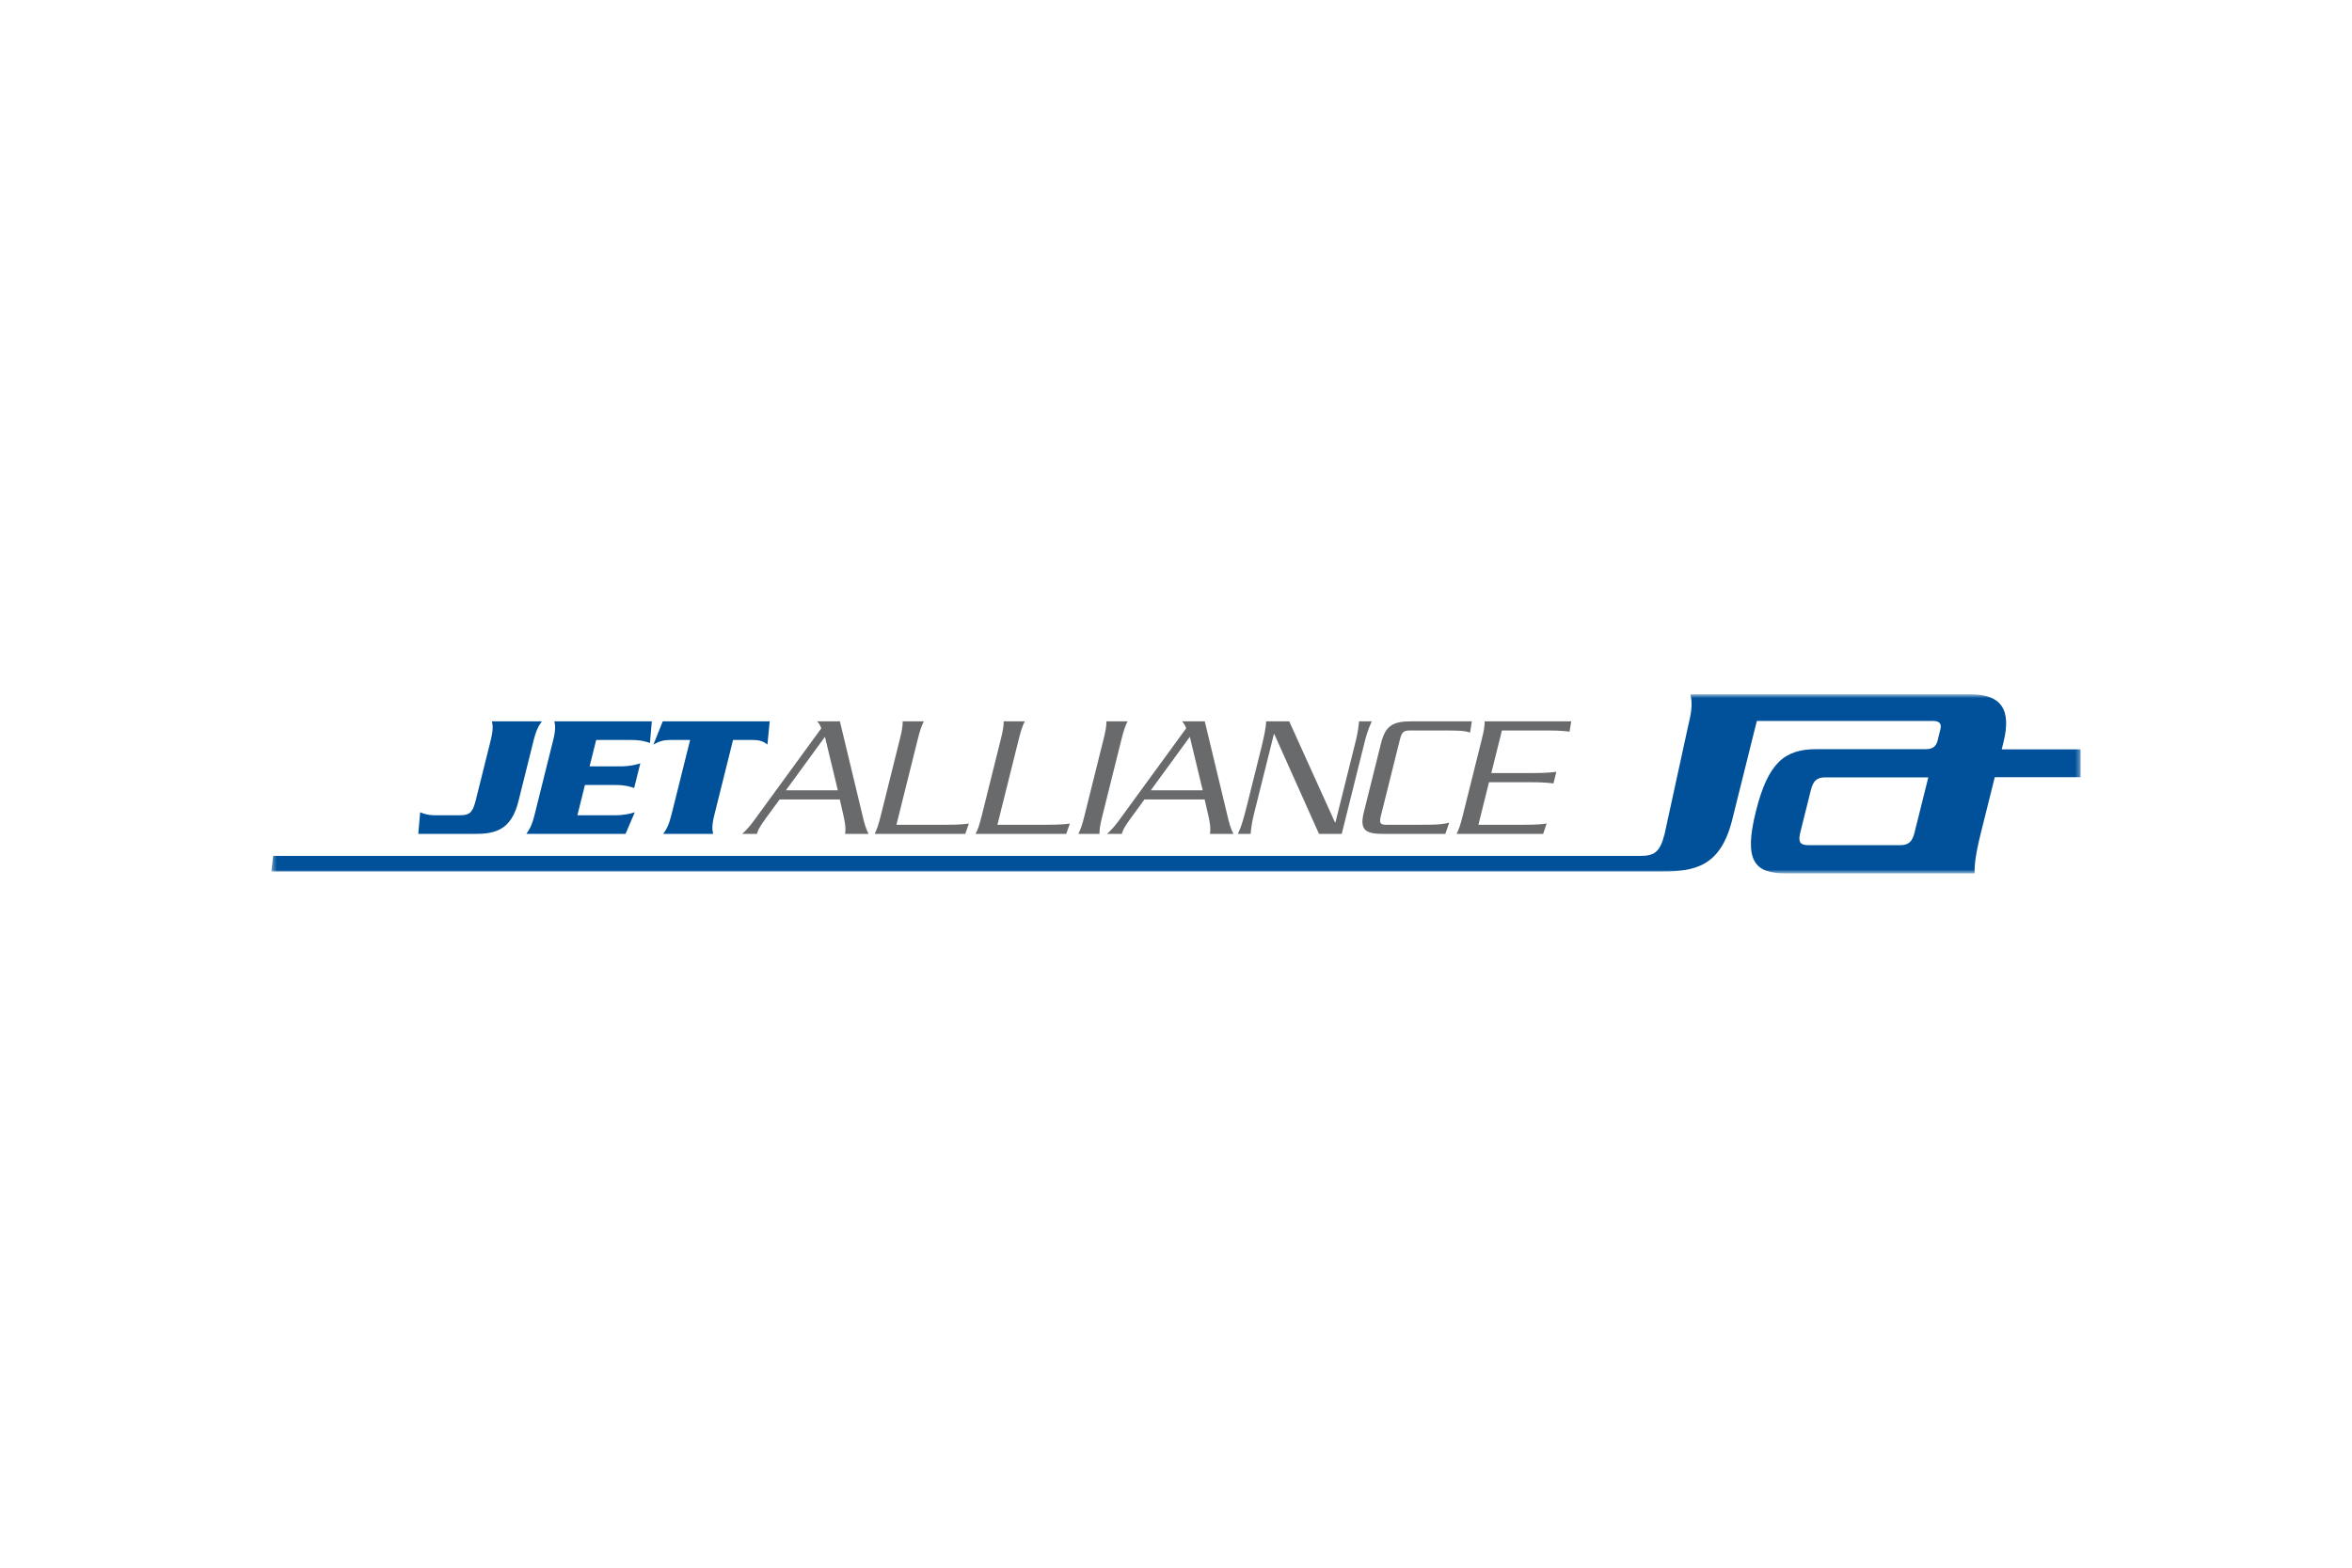 <svg width="480" height="320" viewBox="0 0 480 320" fill="none" xmlns="http://www.w3.org/2000/svg">
<mask id="mask0_730_18321" style="mask-type:luminance" maskUnits="userSpaceOnUse" x="55" y="141" width="370" height="38">
<path d="M55.385 178.275H424.618V141.721H55.385V178.275Z" fill="white"/>
</mask>
<g mask="url(#mask0_730_18321)">
<path d="M424.616 152.954H408.514L408.87 151.522C410.558 144.756 408.359 141.721 402.134 141.721H345.084V141.771H344.983C345.309 143.182 345.422 144.535 344.564 147.98L339.724 170.195C338.753 174.087 337.526 174.71 334.647 174.71H55.746L55.385 177.892H339.249C345.913 177.892 351.145 176.82 353.497 167.394L358.335 147.98C358.408 147.692 358.479 147.426 358.551 147.165H394.479C395.724 147.165 396.307 147.633 395.996 148.878L395.415 151.211C395.105 152.456 394.288 152.922 393.043 152.922H370.686C364.31 152.922 360.85 155.567 358.349 165.601C355.846 175.633 357.986 178.275 364.365 178.275H402.978C402.935 176.564 403.169 174.389 404.256 170.032L407.095 158.645H424.616V152.954ZM390.739 169.877C390.257 171.82 389.535 172.52 387.745 172.52H369.092C367.303 172.52 366.934 171.82 367.418 169.877L369.552 161.32C370.038 159.377 370.756 158.677 372.546 158.677H393.533L390.739 169.877Z" fill="#005199"/>
<path d="M93.816 166.414C95.647 166.414 96.428 166.02 97.045 163.542L100.125 151.191C100.672 149 100.598 148.138 100.391 147.24H110.589C109.934 148.138 109.43 149 108.885 151.191L105.807 163.542C104.312 169.537 100.982 170.221 96.745 170.221H85.363L85.746 165.804C86.59 166.164 87.569 166.414 88.683 166.414H93.816ZM125.447 166.414C127.493 166.414 128.58 166.09 129.548 165.804L127.658 170.221H107.407C108.062 169.323 108.564 168.461 109.109 166.27L112.87 151.191C113.417 149 113.345 148.138 113.136 147.24H133.027L132.644 151.657C131.782 151.371 130.857 151.046 128.812 151.046H121.667L120.323 156.432H126.57C128.581 156.432 129.666 156.11 130.674 155.822L129.42 160.849C128.558 160.561 127.633 160.237 125.622 160.237H119.375L117.835 166.414H125.447ZM157.083 147.241L156.619 151.98C155.802 151.37 155.201 151.046 153.585 151.046H149.6L145.804 166.271C145.257 168.462 145.331 169.324 145.536 170.22H135.34C135.995 169.324 136.497 168.462 137.044 166.271L140.839 151.046H136.855C135.238 151.046 134.477 151.37 133.354 151.98L135.254 147.241H157.083Z" fill="#005199"/>
<path d="M172.464 170.221C172.671 168.965 172.408 167.709 172.138 166.487L171.383 163.184H159.104L156.27 167.061C154.951 168.891 154.656 169.503 154.476 170.221H151.461C152.296 169.467 152.996 168.677 153.694 167.743L167.603 148.678C167.405 148.032 167.191 147.744 166.777 147.242H171.408L175.936 166.09C176.332 167.815 176.701 169.215 177.275 170.221H172.464ZM168.358 150.402L160.395 161.317H170.987L168.358 150.402ZM178.496 170.221C178.998 169.215 179.302 168.281 179.714 166.63L183.654 150.833C184.066 149.18 184.226 148.246 184.226 147.242H188.535C188.031 148.246 187.727 149.18 187.315 150.833L182.947 168.353H193.179C195.836 168.353 197.058 168.209 197.731 168.103L196.988 170.221H178.496ZM199.105 170.221C199.607 169.215 199.911 168.281 200.323 166.63L204.263 150.833C204.673 149.18 204.835 148.246 204.833 147.242H209.142C208.64 148.246 208.336 149.18 207.924 150.833L203.556 168.353H213.788C216.445 168.353 217.665 168.209 218.339 168.103L217.596 170.221H199.105ZM224.952 166.629C224.542 168.283 224.38 169.214 224.38 170.22H220.073C220.575 169.214 220.879 168.283 221.291 166.629L225.229 150.833C225.641 149.181 225.803 148.247 225.801 147.242H230.11C229.608 148.247 229.304 149.181 228.892 150.833L224.952 166.629ZM246.927 170.221C247.134 168.965 246.873 167.709 246.602 166.487L245.846 163.184H233.567L230.733 167.061C229.414 168.891 229.119 169.503 228.941 170.221H225.924C226.759 169.467 227.459 168.677 228.157 167.743L242.066 148.678C241.868 148.032 241.654 147.744 241.24 147.242H245.871L250.4 166.09C250.795 167.815 251.164 169.215 251.738 170.221H246.927ZM242.822 150.402L234.859 161.317H245.45L242.822 150.402ZM269.188 170.221L260.055 149.828H259.983L255.865 166.344C255.525 167.709 255.347 168.999 255.221 170.221H252.6C253.309 168.965 253.964 166.488 254.626 163.828L257.418 152.627C258.08 149.97 258.368 148.246 258.402 147.242H263.105L272.435 167.849H272.543L276.715 151.119C277.055 149.756 277.235 148.462 277.358 147.242H279.945C279.056 149.218 278.725 150.545 278.331 152.125L273.819 170.221H269.188ZM300.373 147.242L300.015 149.539C298.902 149.109 297.322 149.109 294.523 149.109H287.7C286.445 149.109 286.067 149.467 285.691 150.975L281.823 166.487C281.448 167.995 281.644 168.353 282.902 168.353H289.723C292.524 168.353 294.103 168.353 295.755 167.923L294.967 170.22H282.294C278.559 170.22 277.445 169.358 278.339 165.767L281.85 151.693C282.744 148.104 284.289 147.242 288.022 147.242H300.373ZM320.659 147.242L320.31 149.361C319.691 149.253 318.541 149.109 315.885 149.109H306.514L304.348 157.797H312.858C315.513 157.797 316.735 157.653 317.623 157.545L317.031 159.917C316.197 159.809 315.049 159.665 312.392 159.665H303.882L301.716 168.353H311.087C313.743 168.353 314.964 168.209 315.637 168.103L314.93 170.22H297.264C297.766 169.214 298.072 168.283 298.482 166.629L302.423 150.833C302.835 149.181 302.995 148.247 302.995 147.242H320.659Z" fill="#696A6C"/>
</g>
</svg>

